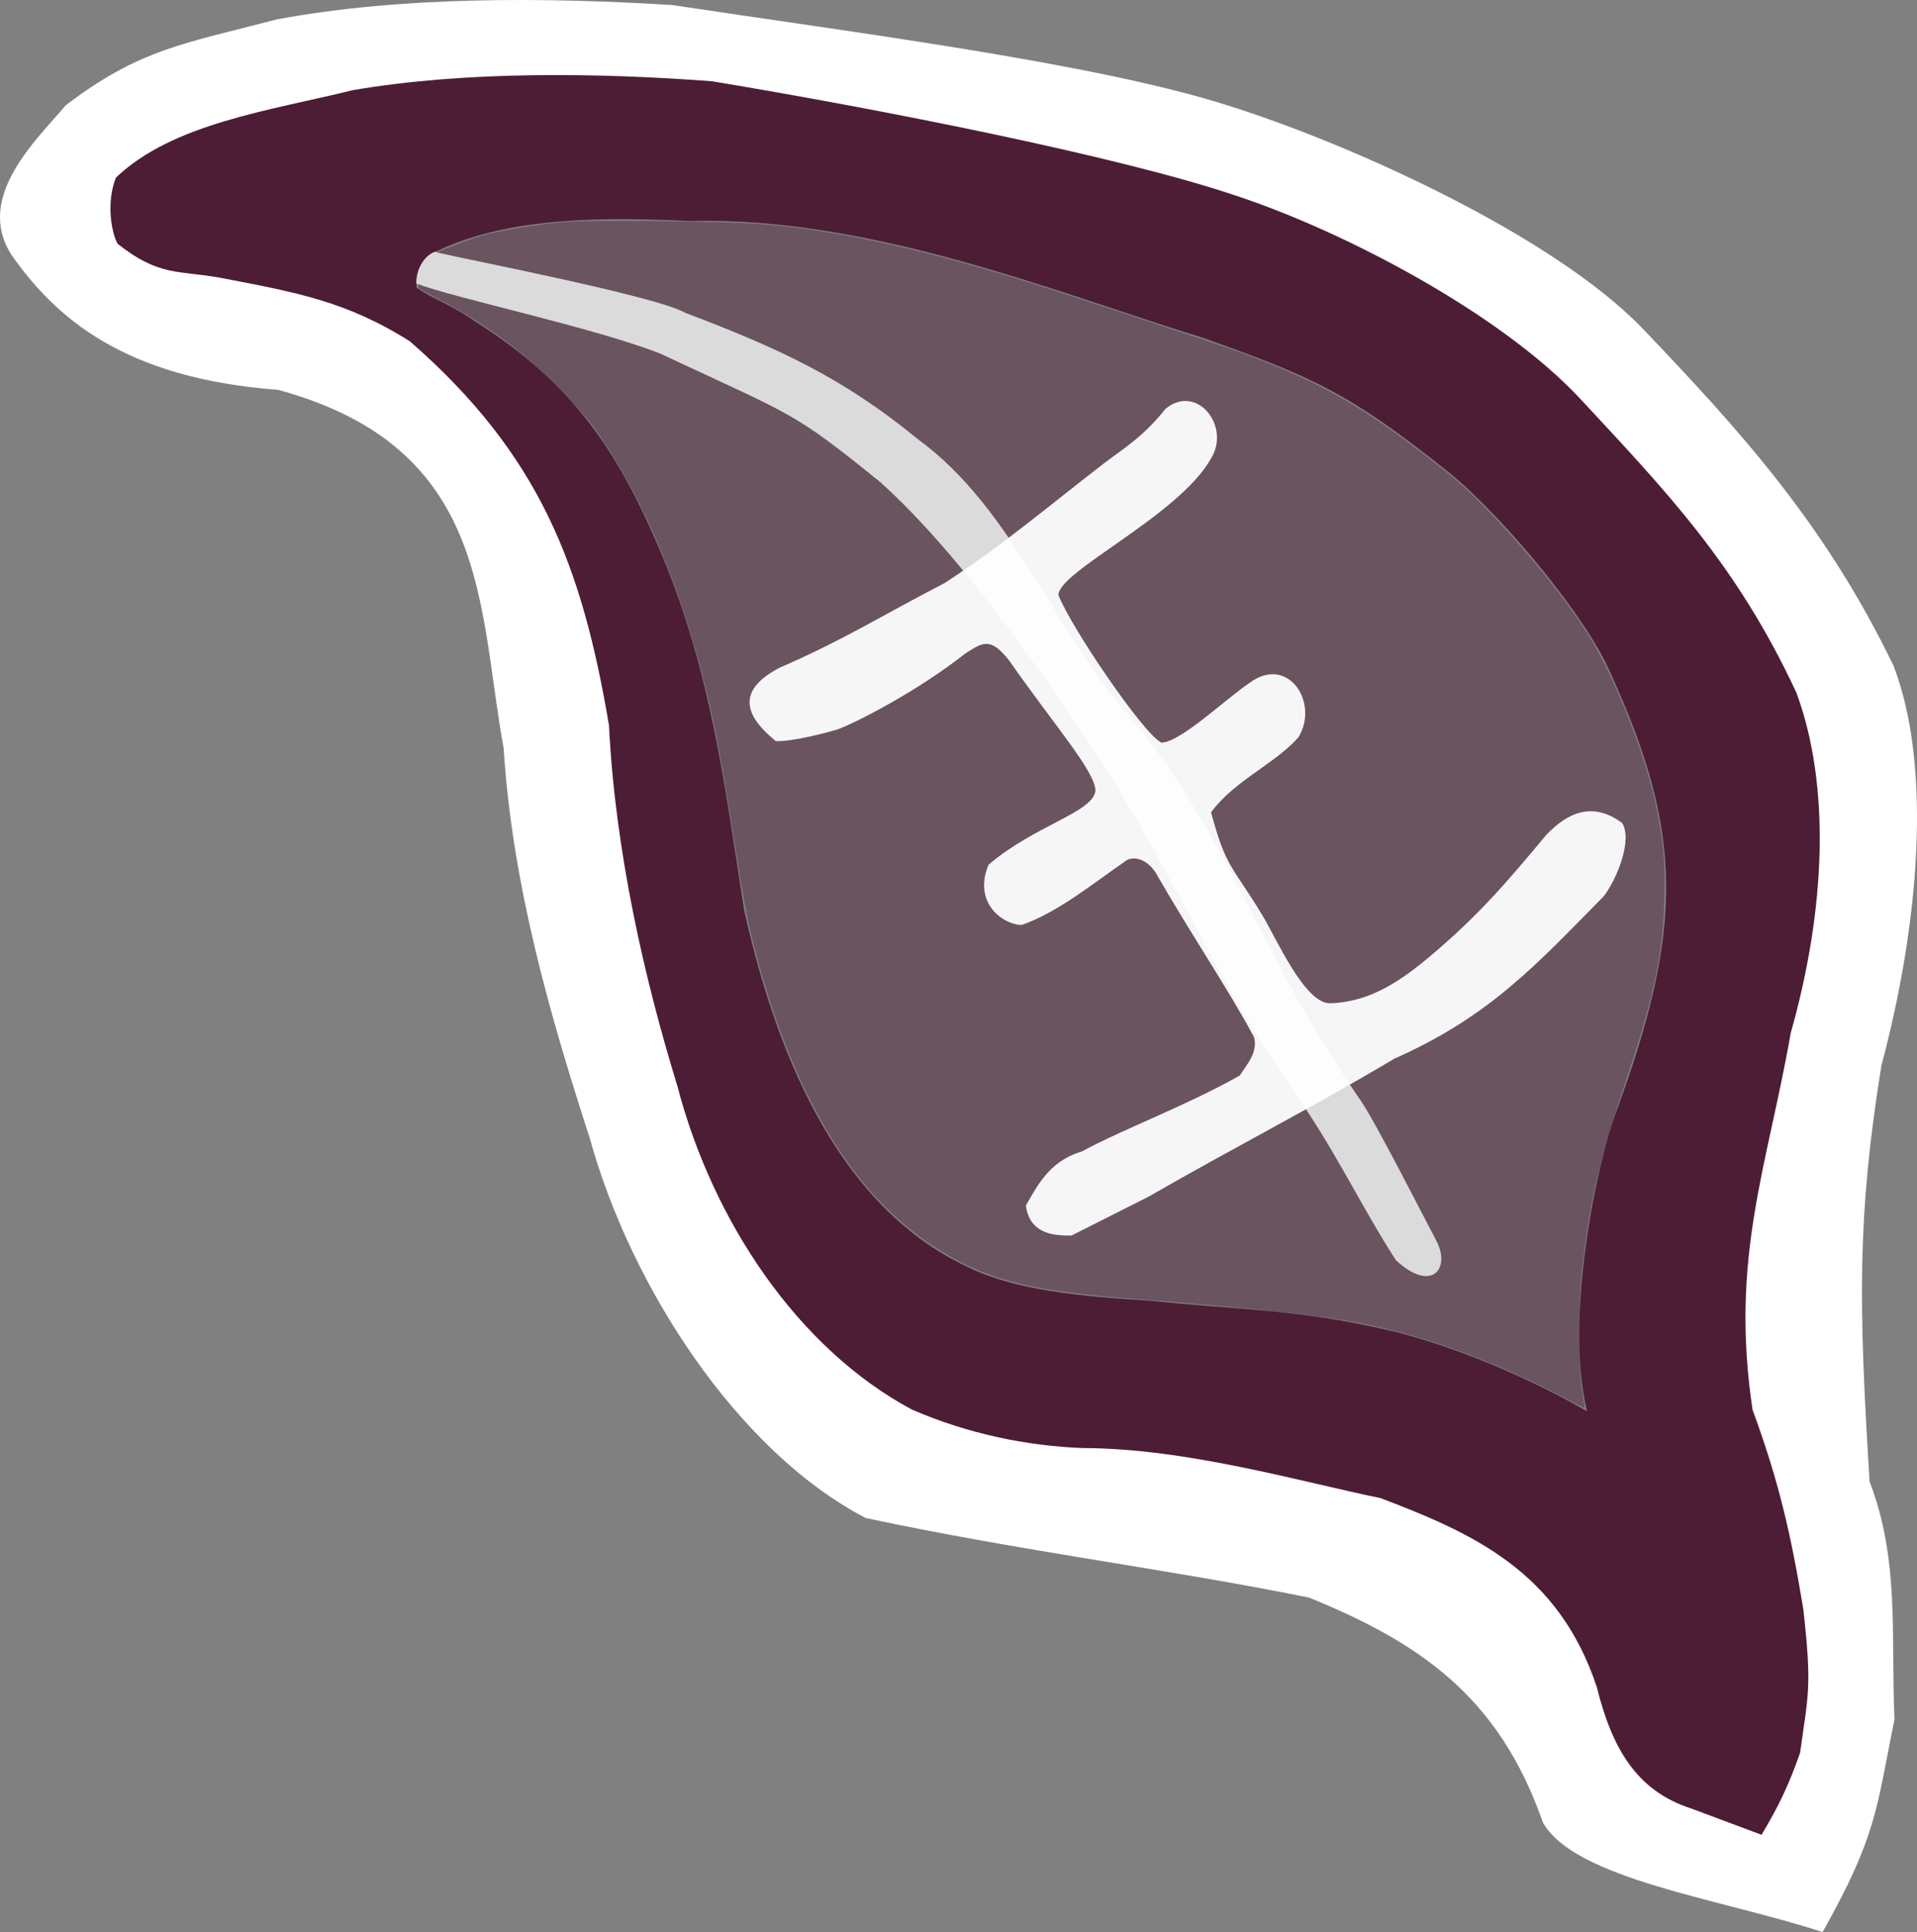 <?xml version="1.0" encoding="UTF-8" standalone="no"?>
<svg
   width="71.756pt"
   height="72.333pt"
   viewBox="0 0 71.756 72.333"
   version="1.2"
   id="svg11"
   sodipodi:docname="favicon2.svg"
   inkscape:version="1.2.2 (1:1.2.2+202212051552+b0a8486541)"
   xmlns:inkscape="http://www.inkscape.org/namespaces/inkscape"
   xmlns:sodipodi="http://sodipodi.sourceforge.net/DTD/sodipodi-0.dtd"
   xmlns:xlink="http://www.w3.org/1999/xlink"
   xmlns="http://www.w3.org/2000/svg"
   xmlns:svg="http://www.w3.org/2000/svg">
  <rect x="0" y="0" width="71.756" height="72.333" fill="#808080" stroke="none"/>
  <defs
     id="defs15">
    <color-profile
       name="Apple-RGB"
       xlink:href="file:///usr/share/color/icc/colord/AppleRGB.icc"
       id="color-profile2490" />
  </defs>
  <sodipodi:namedview
     id="namedview13"
     pagecolor="#ffffff"
     bordercolor="#000000"
     borderopacity="0.502"
     inkscape:showpageshadow="2"
     inkscape:pageopacity="0.0"
     inkscape:pagecheckerboard="true"
     inkscape:deskcolor="#d1d1d1"
     inkscape:document-units="pt"
     showgrid="false"
     inkscape:zoom="11.313709"
     inkscape:cx="61.429899"
     inkscape:cy="45.564191"
     inkscape:window-width="1920"
     inkscape:window-height="1027"
     inkscape:window-x="0"
     inkscape:window-y="25"
     inkscape:window-maximized="1"
     inkscape:current-layer="svg11" />
  <path
     style="fill:#4d1d35;fill-opacity:0.439;stroke-width:0.088"
     d="m 77.738,69.597 c -2.316,-1.208 -5.191,-2.362 -7.379,-2.962 -3.111,-0.853 -5.351,-1.142 -14.299,-1.846 -4.907,-0.386 -7.104,-0.999 -9.62,-2.681 -3.984,-2.665 -6.921,-7.616 -8.79,-14.82 -0.306,-1.18 -0.568,-2.534 -0.879,-4.552 -0.477,-3.092 -0.859,-5.277 -1.205,-6.894 -1.241,-5.803 -3.448,-11.16 -6.038,-14.656 -0.313,-0.422 -1.128,-1.325 -1.812,-2.006 -1.713,-1.706 -3.399,-2.946 -5.652,-4.159 l -1.16,-0.624 -0.027,-0.364 c -0.029,-0.389 0.188,-0.922 0.484,-1.189 0.215,-0.194 1.714,-0.794 2.686,-1.074 0.952,-0.275 2.616,-0.552 4.105,-0.685 1.305,-0.116 8.117,-0.043 9.899,0.106 3.553,0.297 7.434,1.121 12.463,2.647 2.092,0.635 10.068,3.266 11.449,3.777 3.564,1.318 5.617,2.435 8.561,4.654 0.684,0.516 1.593,1.231 2.021,1.59 2.053,1.723 5.264,5.475 6.787,7.931 1.299,2.096 2.845,6.062 3.353,8.603 0.34,1.702 0.426,2.749 0.375,4.55 -0.08,2.786 -0.528,4.869 -1.967,9.154 -1.251,3.726 -1.744,5.857 -2.128,9.192 -0.2,1.741 -0.205,4.954 -0.009,6.142 0.076,0.461 0.131,0.843 0.122,0.85 -0.009,0.006 -0.613,-0.3 -1.342,-0.681 z"
     id="path1529"
     transform="scale(0.75)" />
  <path
     style="fill:#ffffff;fill-opacity:1;fill-rule:nonzero;stroke:none;stroke-width:1.112"
     d="M 70.912,64.374 C 70.776,61.181 71.11,58.415 69.981,55.466 69.567,48.779 69.519,45.514 70.423,39.894 71.817,34.686 72.347,28.769 70.883,24.939 68.329,19.633 65.116,16.1 61.488,12.304 58.141,8.818 50.56,5.39 45.969,3.952 41.006,2.362 32.024,1.228 25.161,0.188 20.495,-0.098 15.101,-0.155 10.366,0.725 6.886,1.635 5.215,1.838 2.457,3.946 1.4,5.206 -0.981,7.38 0.44,9.558 2.077,11.881 4.622,14.162 10.41,14.595 c 7.965,2.168 7.469,8.118 8.441,13.41 0.331,5.237 1.801,10.203 3.223,14.602 1.549,5.61 5.566,11.75 10.335,14.226 5.859,1.248 11.335,1.912 16.592,2.978 4.075,1.662 7.097,3.661 8.752,8.42 1.205,2.131 6.689,2.861 10.469,4.102 2.013,-3.585 2.006,-4.548 2.689,-7.96 z M 53.131,52.272 C 49.294,51.444 46.844,51.532 43.34,51.206 40.405,51.063 37.562,50.864 35.497,49.824 29.565,47.058 27.224,39.626 26.16,35.198 25.266,29.926 24.649,25.413 22.585,20.587 20.784,16.448 18.94,13.489 14.588,10.829 13.689,10.214 12.83,9.919 12.164,9.483 12.064,8.807 12.437,8.097 12.99,7.945 16.022,6.439 20.107,6.435 23.514,6.545 31.017,6.243 38.816,9.31 44.936,11.112 c 4.579,1.551 6.143,2.217 10.353,5.498 2.297,1.843 5.769,5.917 6.787,8.22 3.118,6.59 3.205,10.523 0.479,18.266 -0.685,1.834 -2.06,8.464 -1.03,12.449 -2.946,-1.649 -6.266,-2.833 -8.393,-3.273 z"
     id="path4-3"
     sodipodi:nodetypes="ccccccccccccccccccccccccccccccccc" />
  <path
     style="fill:#e6e6e6;fill-opacity:0.92;fill-rule:nonzero;stroke:none"
     d="M 53.808,46.537 C 53.178,45.332 51.482,42.007 50.95,41.229 47.083,35.636 46.327,32.005 42.647,27.255 39.47,23.797 38.019,19.114 34.349,16.436 31.606,14.183 29.21,13.058 25.64,11.707 24.574,11.088 17.409,9.703 16.404,9.462 15.02,9.026 14.413,10.159 15.585,10.614 c 1.475,0.564 6.616,1.638 9.128,2.624 5.066,2.371 4.942,2.149 8.234,4.809 3.084,2.772 6.38,7.56 8.53,10.834 3.168,5.259 4.189,7.936 6.768,11.726 1.621,2.222 2.64,4.454 4.003,6.57 1.295,1.207 2.029,0.372 1.559,-0.64 z"
     id="path6"
     sodipodi:nodetypes="ccccccccccccc" />
  <path
     style="fill:#4d1d35;fill-opacity:1;fill-rule:nonzero;stroke:none"
     d="m 65.937,68.691 c 0.679,-1.134 1.029,-1.899 1.442,-3.065 0.312,-2.245 0.448,-2.455 0.12,-5.398 C 67.019,57.349 66.579,55.445 65.6,52.777 64.75,47.083 66.145,43.714 67.031,38.67 68.351,34.004 68.517,29.413 67.249,25.95 65.02,21.144 62.361,18.386 59.146,14.925 56.181,11.747 50.343,8.667 46.232,7.315 41.789,5.821 32.818,4.067 26.659,3.043 22.466,2.726 17.481,2.644 13.21,3.375 10.068,4.148 6.471,4.62 4.339,6.649 3.959,7.613 4.185,8.74 4.402,9.127 5.968,10.366 6.681,10.112 8.277,10.405 c 2.79,0.538 4.674,0.864 7.068,2.375 4.845,4.228 6.441,8.382 7.451,14.383 0.23,4.715 1.336,9.52 2.559,13.494 1.322,5.066 4.508,9.82 8.766,12.108 2.081,0.905 4.278,1.366 6.417,1.448 3.886,0.005 8.209,1.276 11.129,1.871 3.514,1.331 6.675,2.769 8.102,7.072 0.565,2.263 1.461,3.876 3.522,4.546 M 51.896,49.783 C 48.455,48.989 46.25,49.037 43.102,48.699 40.465,48.533 37.91,48.317 36.066,47.356 30.765,44.791 28.755,38.077 27.855,34.081 27.118,29.328 26.621,25.26 24.826,20.893 23.259,17.148 21.638,14.462 17.757,12.014 16.957,11.449 16.188,11.173 15.595,10.773 15.513,10.164 15.858,9.529 16.357,9.399 19.103,8.084 22.778,8.133 25.841,8.275 32.594,8.1 39.569,10.957 45.05,12.657 c 4.099,1.454 5.497,2.072 9.242,5.077 2.042,1.688 5.113,5.396 5.999,7.48 2.72,5.968 2.748,9.506 0.197,16.436 -0.639,1.641 -1.961,7.586 -1.085,11.184 -2.629,-1.521 -5.6,-2.628 -7.508,-3.051 z"
     id="path4"
     sodipodi:nodetypes="cccccccccccccccccccccccccccccccccccc" />
  <path
     style="fill:#ffffff;fill-opacity:0.948;fill-rule:nonzero;stroke:none;stroke-width:1.206"
     d="m 43.003,44.795 c 3.416,-1.965 5.807,-3.152 9.192,-5.162 3.602,-1.592 5.372,-3.587 7.832,-6.075 0.494,-0.637 1.091,-2.12 0.69,-2.748 -1.075,-0.796 -2.007,-0.423 -2.833,0.442 -1.572,1.887 -2.547,3.01 -4.264,4.473 -1.148,0.973 -2.314,1.792 -3.83,1.836 -0.944,0.029 -2.022,-2.438 -2.523,-3.27 -1.156,-1.915 -1.369,-1.762 -1.936,-3.883 0.915,-1.215 2.353,-1.78 3.266,-2.799 0.801,-1.288 -0.379,-3.121 -1.832,-2.038 -0.941,0.643 -2.572,2.21 -3.288,2.232 -0.651,-0.28 -3.403,-4.338 -3.858,-5.525 -0.006,-0.886 4.475,-2.953 5.697,-5.089 0.782,-1.223 -0.521,-2.853 -1.691,-1.881 -0.832,1.048 -1.562,1.474 -2.325,2.057 -1.971,1.521 -3.861,3.122 -5.953,4.47 -2.372,1.227 -3.788,2.134 -6.169,3.164 -1.761,0.922 -1.162,1.912 -0.14,2.746 0.543,0.033 1.904,-0.303 2.342,-0.449 0.661,-0.244 2.944,-1.402 4.752,-2.831 0.665,-0.422 0.942,-0.62 1.633,0.253 1.731,2.474 3.18,4.105 3.24,4.86 -0.035,0.824 -2.294,1.322 -4.004,2.799 -0.581,1.395 0.497,2.232 1.243,2.252 1.376,-0.482 2.736,-1.604 3.833,-2.355 0.305,-0.288 0.922,-0.117 1.25,0.516 1.263,2.195 2.691,4.312 3.61,6.033 0.177,0.58 -0.333,1.114 -0.53,1.442 -2.038,1.15 -4.313,1.979 -5.904,2.839 -1.132,0.343 -1.581,1.096 -2.104,2.033 0.137,0.974 0.898,1.143 1.715,1.116"
     id="path8"
     sodipodi:nodetypes="cccccccccccccccccccccccccccccccc" />
  <path
     style="fill:#ffffff;fill-opacity:0.516;stroke-width:0.088"
     d=""
     id="path415"
     transform="scale(0.75)" />
</svg>
